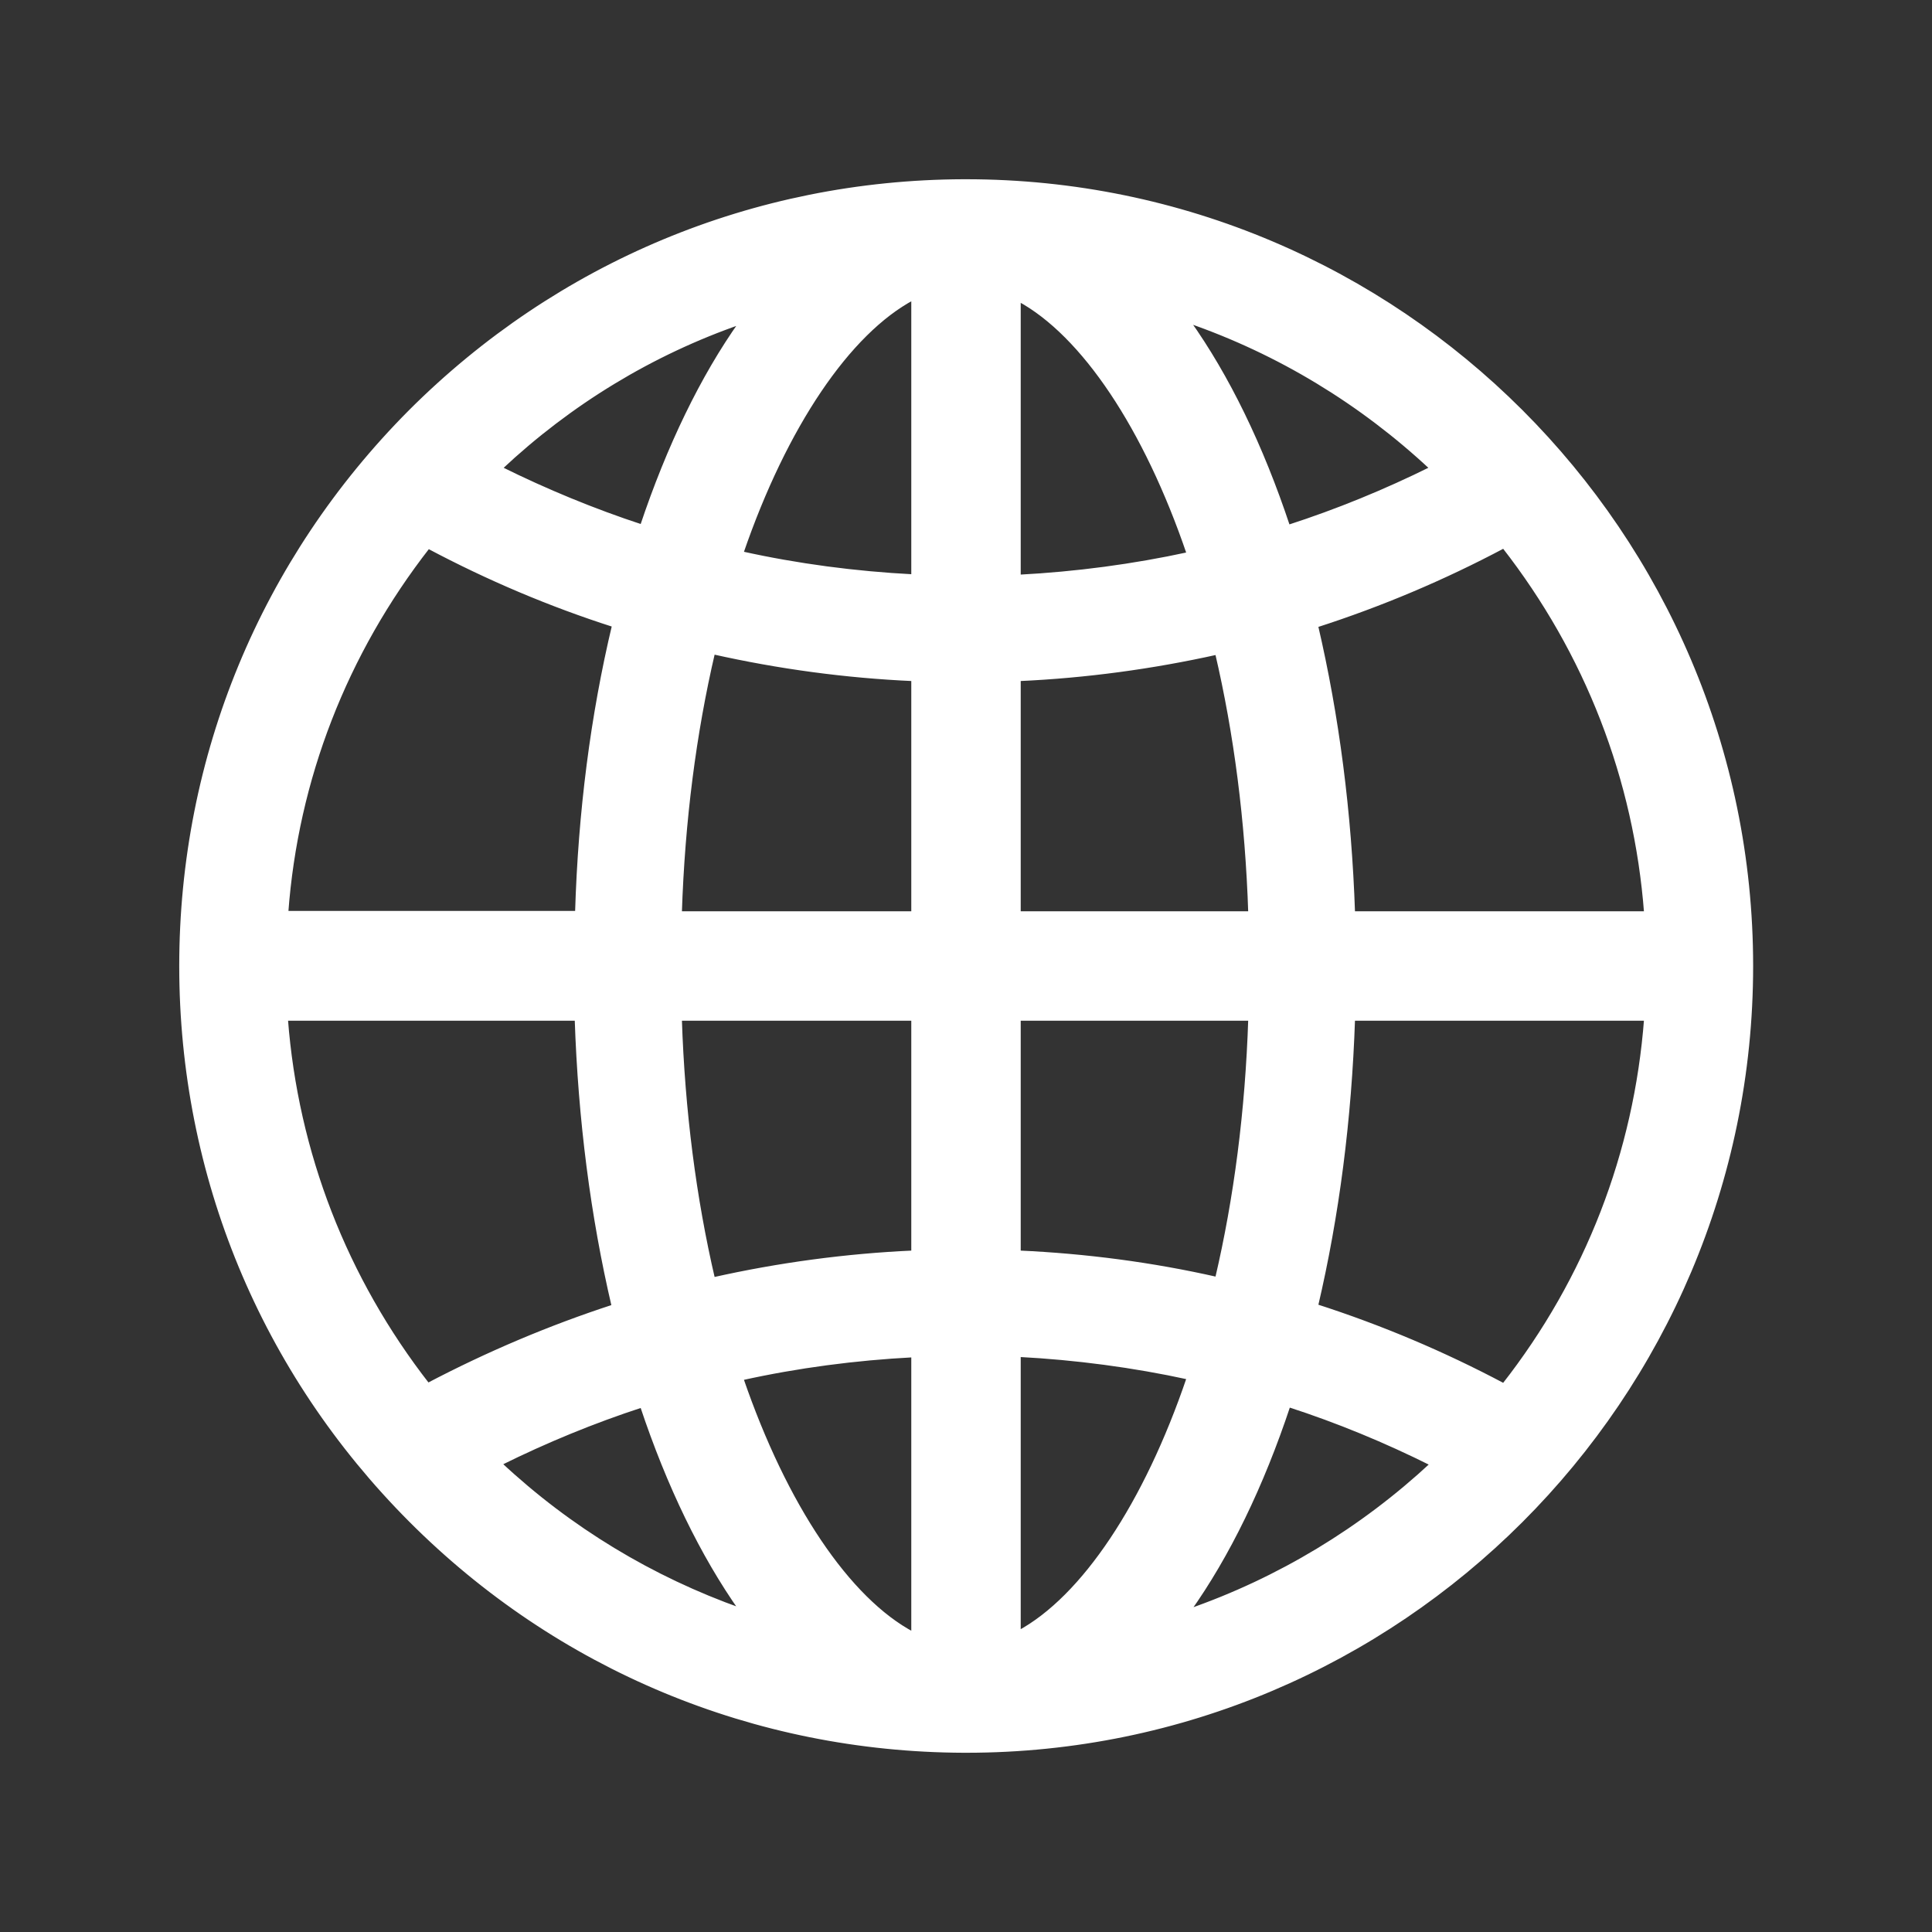 <?xml version="1.0" encoding="utf-8"?>
<!-- Generator: Adobe Illustrator 22.0.1, SVG Export Plug-In . SVG Version: 6.00 Build 0)  -->
<svg version="1.1" id="Layer_1" xmlns="http://www.w3.org/2000/svg" xmlns:xlink="http://www.w3.org/1999/xlink" x="0px" y="0px"
	 viewBox="0 0 512 512" style="enable-background:new 0 0 512 512;" xml:space="preserve" stroke="white" fill="white">
<rect x="0" y="0" width="512" height="512" fill="#333333" stroke="none"/>
<path d="M256,48h-0.3c-0.1,0-0.3,0-0.4,0c-55.4,0.2-107.4,21.9-146.6,61.1C69.6,148.4,48,200.5,48,256c0,55.5,21.6,107.6,60.8,146.9
	c39.1,39.2,91.2,60.9,146.6,61.1c0.2,0,0.3,0,0.5,0h0.2c114.7,0,208-93.3,208-208S370.7,48,256,48z M436.2,242h-77.6
	c-0.9-26.7-4.2-52.2-9.8-76.2c17.1-5.5,33.7-12.5,49.7-21C420.5,173,433.5,206.4,436.2,242z M242,242h-61.8
	c0.8-24.5,3.8-47.7,8.8-69.1c17.4,3.9,35.1,6.3,53,7.1V242z M242,270v61.9c-17.8,0.8-35.6,3.2-53,7.1c-5-21.4-8-44.6-8.8-69H242z
	 M270,270h61.3c-0.8,24.4-3.8,47.6-8.8,68.9c-17.2-3.9-34.8-6.2-52.5-7V270z M270,242v-62c17.8-0.8,35.4-3.2,52.5-7
	c5,21.4,8,44.5,8.8,69H270z M379.4,124.1c-12.3,6.1-25,11.3-38,15.5c-7.1-21.4-16.1-39.9-26.5-54.5
	C338.9,93.4,360.8,106.7,379.4,124.1z M315,146.8c-14.7,3.2-29.8,5.2-45,6V79.4C287,88.6,303.6,113.3,315,146.8z M242,79v73.7
	c-15.4-0.8-30.6-2.8-45.5-6.1C208.1,112.8,224.9,88.1,242,79z M196.4,85.4c-10.3,14.5-19.2,32.9-26.3,54.1
	c-12.8-4.2-25.4-9.4-37.5-15.4C151,106.8,172.7,93.6,196.4,85.4z M113.5,144.9c15.8,8.4,32.3,15.4,49.2,20.8
	c-5.7,23.9-9,49.5-9.8,76.2h-77C78.5,206.5,91.5,173.1,113.5,144.9z M75.8,270h77c0.9,26.7,4.2,52.3,9.8,76.2
	c-16.9,5.5-33.4,12.5-49.2,20.8C91.5,338.9,78.5,305.5,75.8,270z M132.5,387.9c12.1-6,24.7-11.2,37.6-15.4
	c7.1,21.3,16,39.6,26.3,54.2C172.7,418.3,151,405.2,132.5,387.9z M196.5,365.3c14.9-3.3,30.2-5.3,45.5-6.1V433
	C224.8,423.9,208.1,399.1,196.5,365.3z M270,432.6v-73.5c15.2,0.8,30.3,2.8,45,6C303.6,398.7,287,423.4,270,432.6z M315,426.9
	c10.4-14.6,19.4-33.1,26.5-54.5c13,4.2,25.8,9.5,38,15.6C360.9,405.3,338.9,418.6,315,426.9z M398.5,367.1
	c-16-8.5-32.6-15.5-49.7-21c5.6-23.9,8.9-49.4,9.8-76.1h77.6C433.5,305.5,420.6,338.9,398.5,367.1z"/>
</svg>
